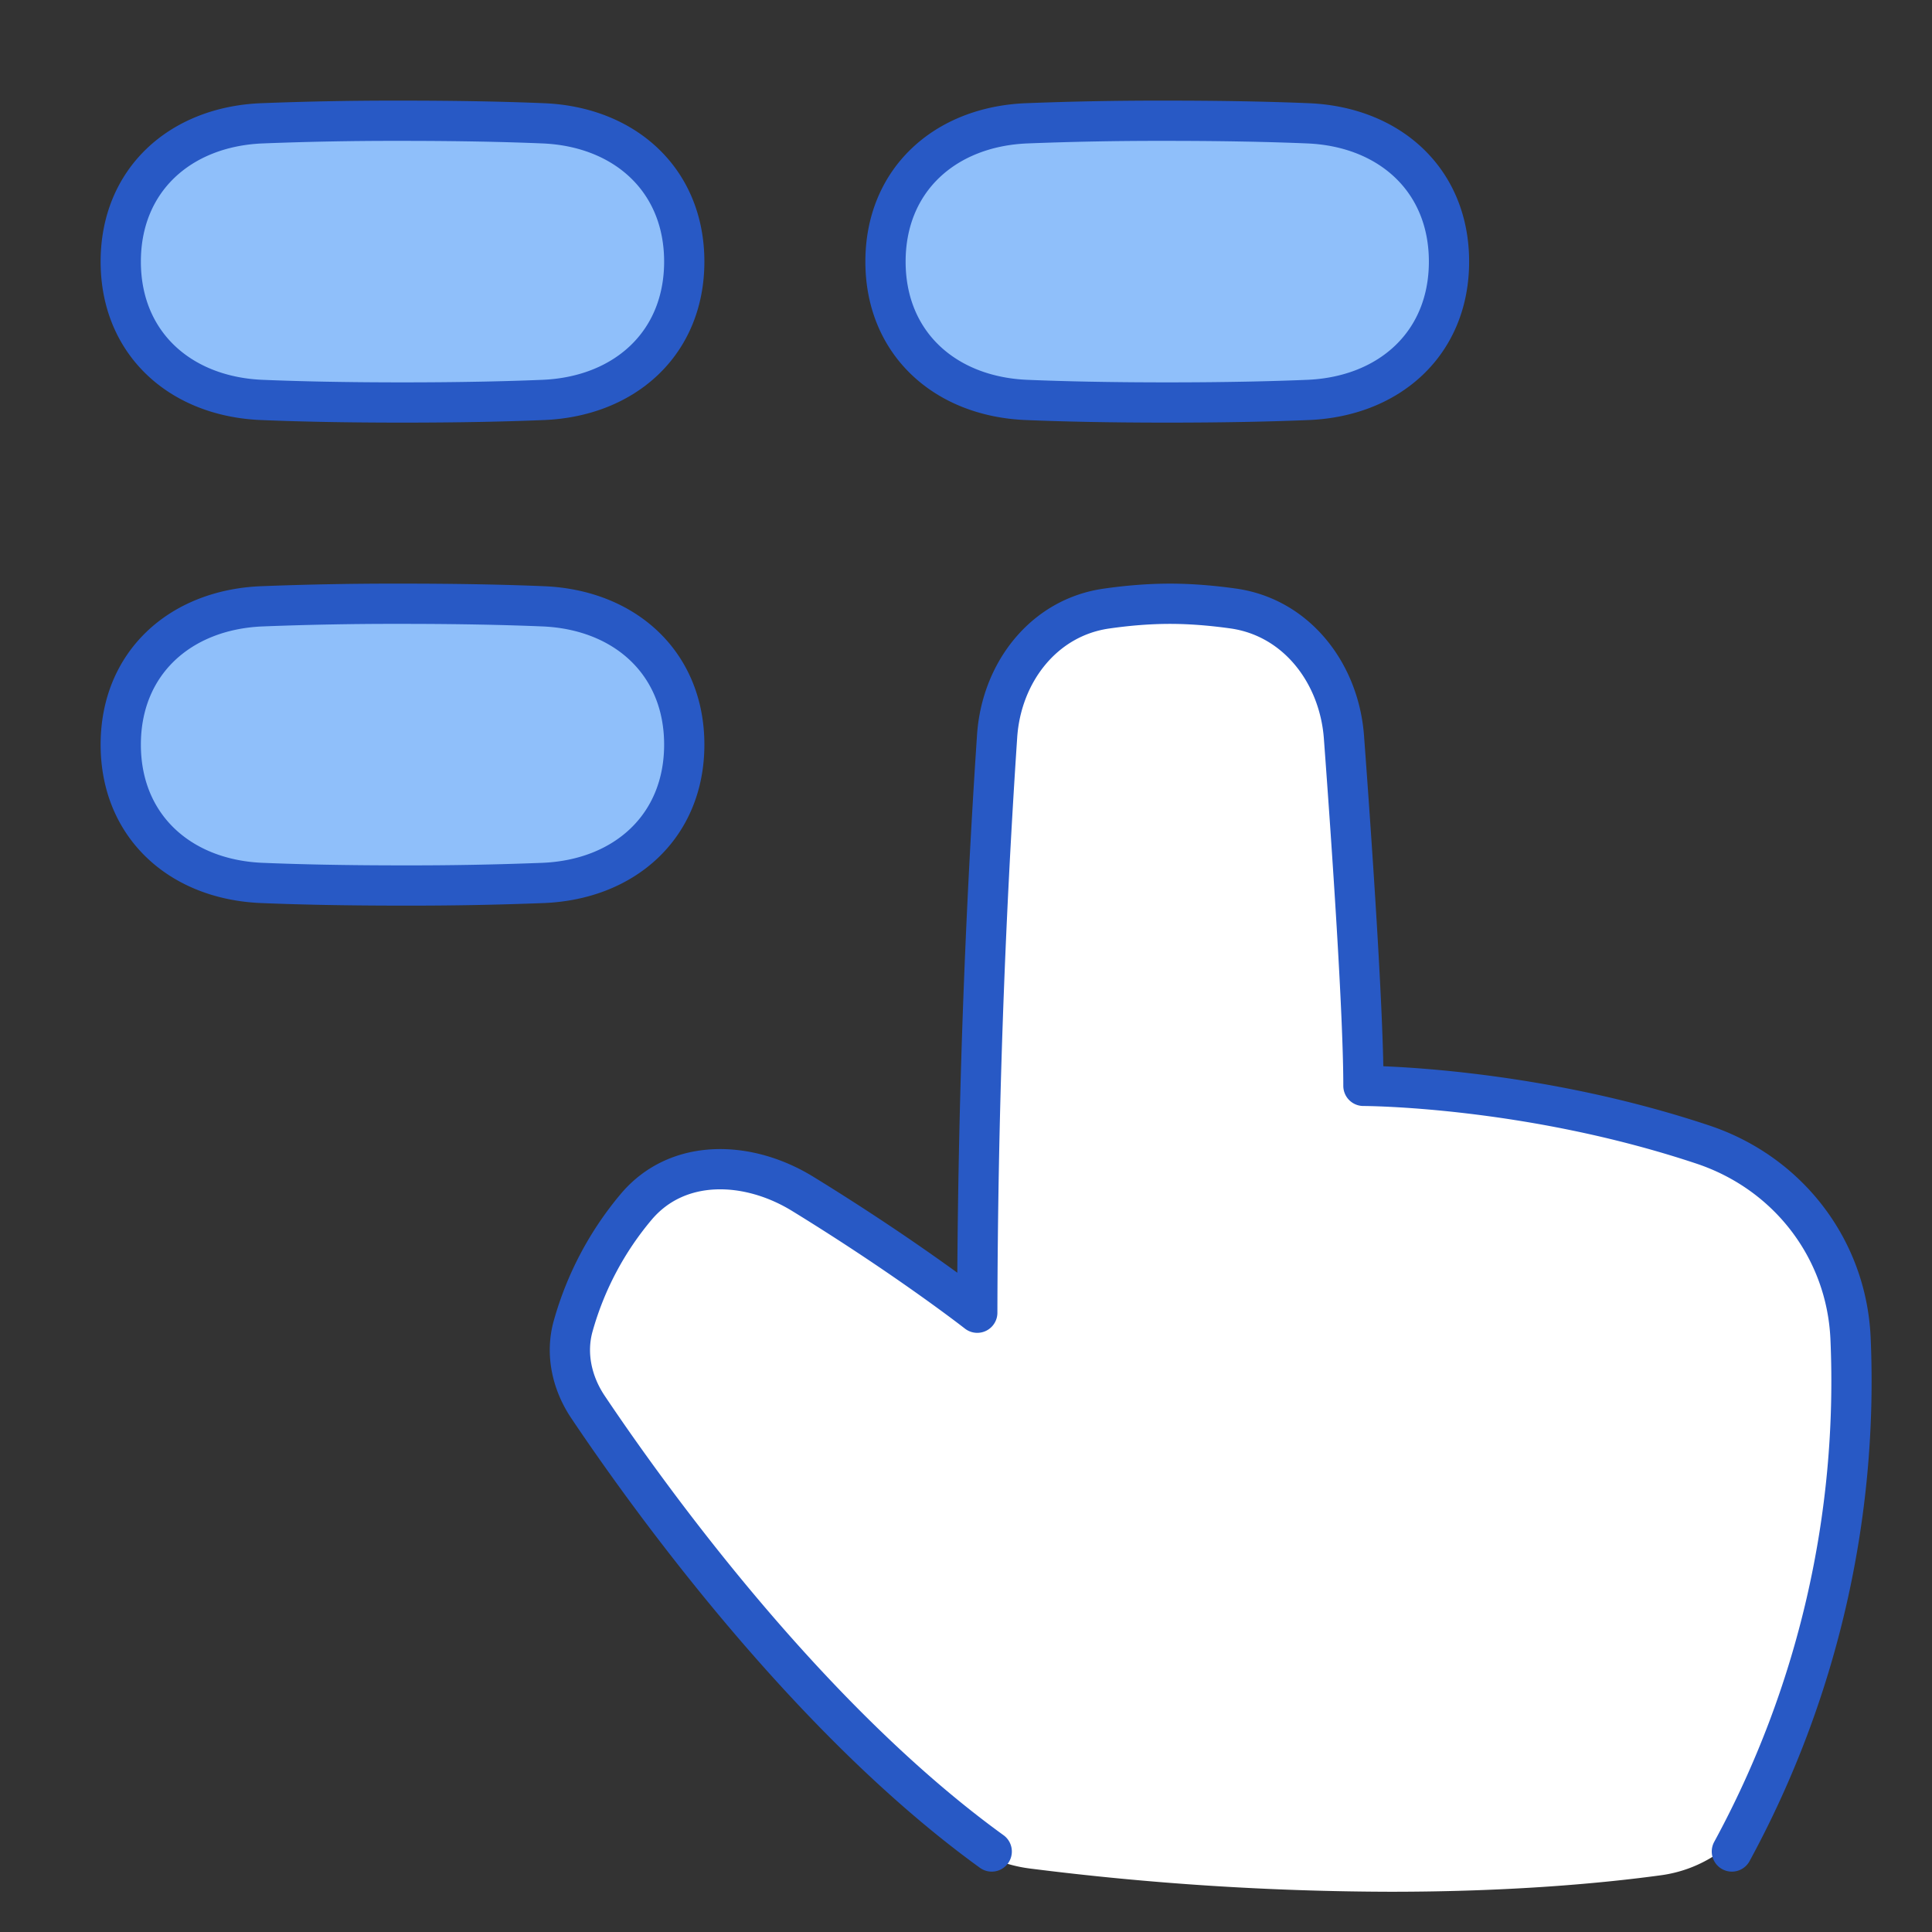 <svg xmlns="http://www.w3.org/2000/svg" fill="none" viewBox="0 0 48 48" id="Dial-Pad-Finger-2--Streamline-Plump">
  <rect x="0" y="0" width="48" height="48" fill="#333333" stroke="none"/>
  <desc>
    Dial Pad Finger 2 Streamline Icon: https://streamlinehq.com
  </desc>
  <g id="dial-pad-finger-2--hand-lock-login-padlock-password-textbox-touch-type">
    <path id="Union" fill="#ffffff" d="M33.387 18.315c0.203 2.752 0.487 6.942 0.487 8.774 0 0 4.072 0 8.45 1.479 2.104 0.71 3.547 2.594 3.65 4.812a24.877 24.877 0 0 1 -2.153 11.298 3.279 3.279 0 0 1 -2.56 1.913c-1.424 0.194 -3.685 0.409 -6.702 0.409a72.43 72.43 0 0 1 -8.97 -0.577 3.468 3.468 0 0 1 -1.715 -0.717c-4.284 -3.4 -7.894 -8.499 -9.274 -10.576 -0.397 -0.597 -0.557 -1.326 -0.361 -2.015a8.009 8.009 0 0 1 1.567 -2.992c1.03 -1.225 2.787 -1.162 4.148 -0.318 2.62 1.625 4.325 2.973 4.325 2.973 0 -5.972 0.293 -11.424 0.495 -14.487 0.105 -1.572 1.148 -2.945 2.707 -3.17A11.214 11.214 0 0 1 29.067 15c0.54 0 1.077 0.048 1.579 0.12 1.572 0.225 2.625 1.611 2.741 3.195Z" stroke-width="1"></path>
    <path id="Rectangle 123" fill="#8fbffa" d="M3 6.5c0 -2.026 1.474 -3.35 3.498 -3.436A84.432 84.432 0 0 1 10 3c1.439 0 2.59 0.026 3.502 0.064C15.526 3.15 17 4.474 17 6.5c0 2.025 -1.474 3.35 -3.498 3.436C12.59 9.974 11.44 10 10 10c-1.439 0 -2.59 -0.026 -3.502 -0.064C4.474 9.85 3 8.526 3 6.5Z" stroke-width="1"></path>
    <path id="Rectangle 123_2" fill="#8fbffa" d="M3 18.5c0 -2.026 1.474 -3.35 3.498 -3.436A84.549 84.549 0 0 1 10 15c1.439 0 2.59 0.026 3.502 0.064C15.526 15.15 17 16.474 17 18.5s-1.474 3.35 -3.498 3.436A84.55 84.55 0 0 1 10 22c-1.439 0 -2.59 -0.026 -3.502 -0.064C4.474 21.85 3 20.526 3 18.5Z" stroke-width="1"></path>
    <path id="Rectangle 123_3" fill="#8fbffa" d="M22 6.5c0 -2.026 1.474 -3.35 3.498 -3.436A84.434 84.434 0 0 1 29 3c1.439 0 2.59 0.026 3.502 0.064C34.526 3.15 36 4.474 36 6.5c0 2.025 -1.474 3.35 -3.498 3.436C31.59 9.974 30.44 10 29 10c-1.439 0 -2.59 -0.026 -3.502 -0.064C23.474 9.85 22 8.526 22 6.5Z" stroke-width="1"></path>
    <path id="Rectangle 124" stroke="#2859c5" stroke-linecap="round" stroke-linejoin="round" d="M3 6.5c0 -2.026 1.474 -3.35 3.498 -3.436A84.432 84.432 0 0 1 10 3c1.439 0 2.59 0.026 3.502 0.064C15.526 3.15 17 4.474 17 6.5c0 2.025 -1.474 3.35 -3.498 3.436C12.59 9.974 11.44 10 10 10c-1.439 0 -2.59 -0.026 -3.502 -0.064C4.474 9.85 3 8.526 3 6.5Z" stroke-width="1"></path>
    <path id="Rectangle 125" stroke="#2859c5" stroke-linecap="round" stroke-linejoin="round" d="M3 18.5c0 -2.026 1.474 -3.35 3.498 -3.436A84.549 84.549 0 0 1 10 15c1.439 0 2.59 0.026 3.502 0.064C15.526 15.15 17 16.474 17 18.5s-1.474 3.35 -3.498 3.436A84.55 84.55 0 0 1 10 22c-1.439 0 -2.59 -0.026 -3.502 -0.064C4.474 21.85 3 20.526 3 18.5Z" stroke-width="1"></path>
    <path id="Rectangle 126" stroke="#2859c5" stroke-linecap="round" stroke-linejoin="round" d="M22 6.5c0 -2.026 1.474 -3.35 3.498 -3.436A84.434 84.434 0 0 1 29 3c1.439 0 2.59 0.026 3.502 0.064C34.526 3.15 36 4.474 36 6.5c0 2.025 -1.474 3.35 -3.498 3.436C31.59 9.974 30.44 10 29 10c-1.439 0 -2.59 -0.026 -3.502 -0.064C23.474 9.85 22 8.526 22 6.5Z" stroke-width="1"></path>
    <path id="Union_2" stroke="#2859c5" stroke-linecap="round" stroke-linejoin="round" d="M43.028 46a24.455 24.455 0 0 0 2.948 -12.752c-0.1 -2.222 -1.553 -4.104 -3.663 -4.81 -4.373 -1.46 -8.439 -1.46 -8.439 -1.46 0 -1.809 -0.282 -5.937 -0.484 -8.664 -0.118 -1.587 -1.175 -2.974 -2.751 -3.196 -0.5 -0.07 -1.035 -0.118 -1.572 -0.118 -0.54 0 -1.078 0.048 -1.578 0.12 -1.563 0.222 -2.611 1.595 -2.716 3.17a222.35 222.35 0 0 0 -0.493 14.324s-1.712 -1.341 -4.34 -2.955c-1.353 -0.83 -3.095 -0.895 -4.125 0.314a7.906 7.906 0 0 0 -1.57 2.956c-0.201 0.695 -0.038 1.43 0.365 2.03 1.469 2.189 5.425 7.71 10.029 11.041" stroke-width="1"></path>
  </g>
</svg>